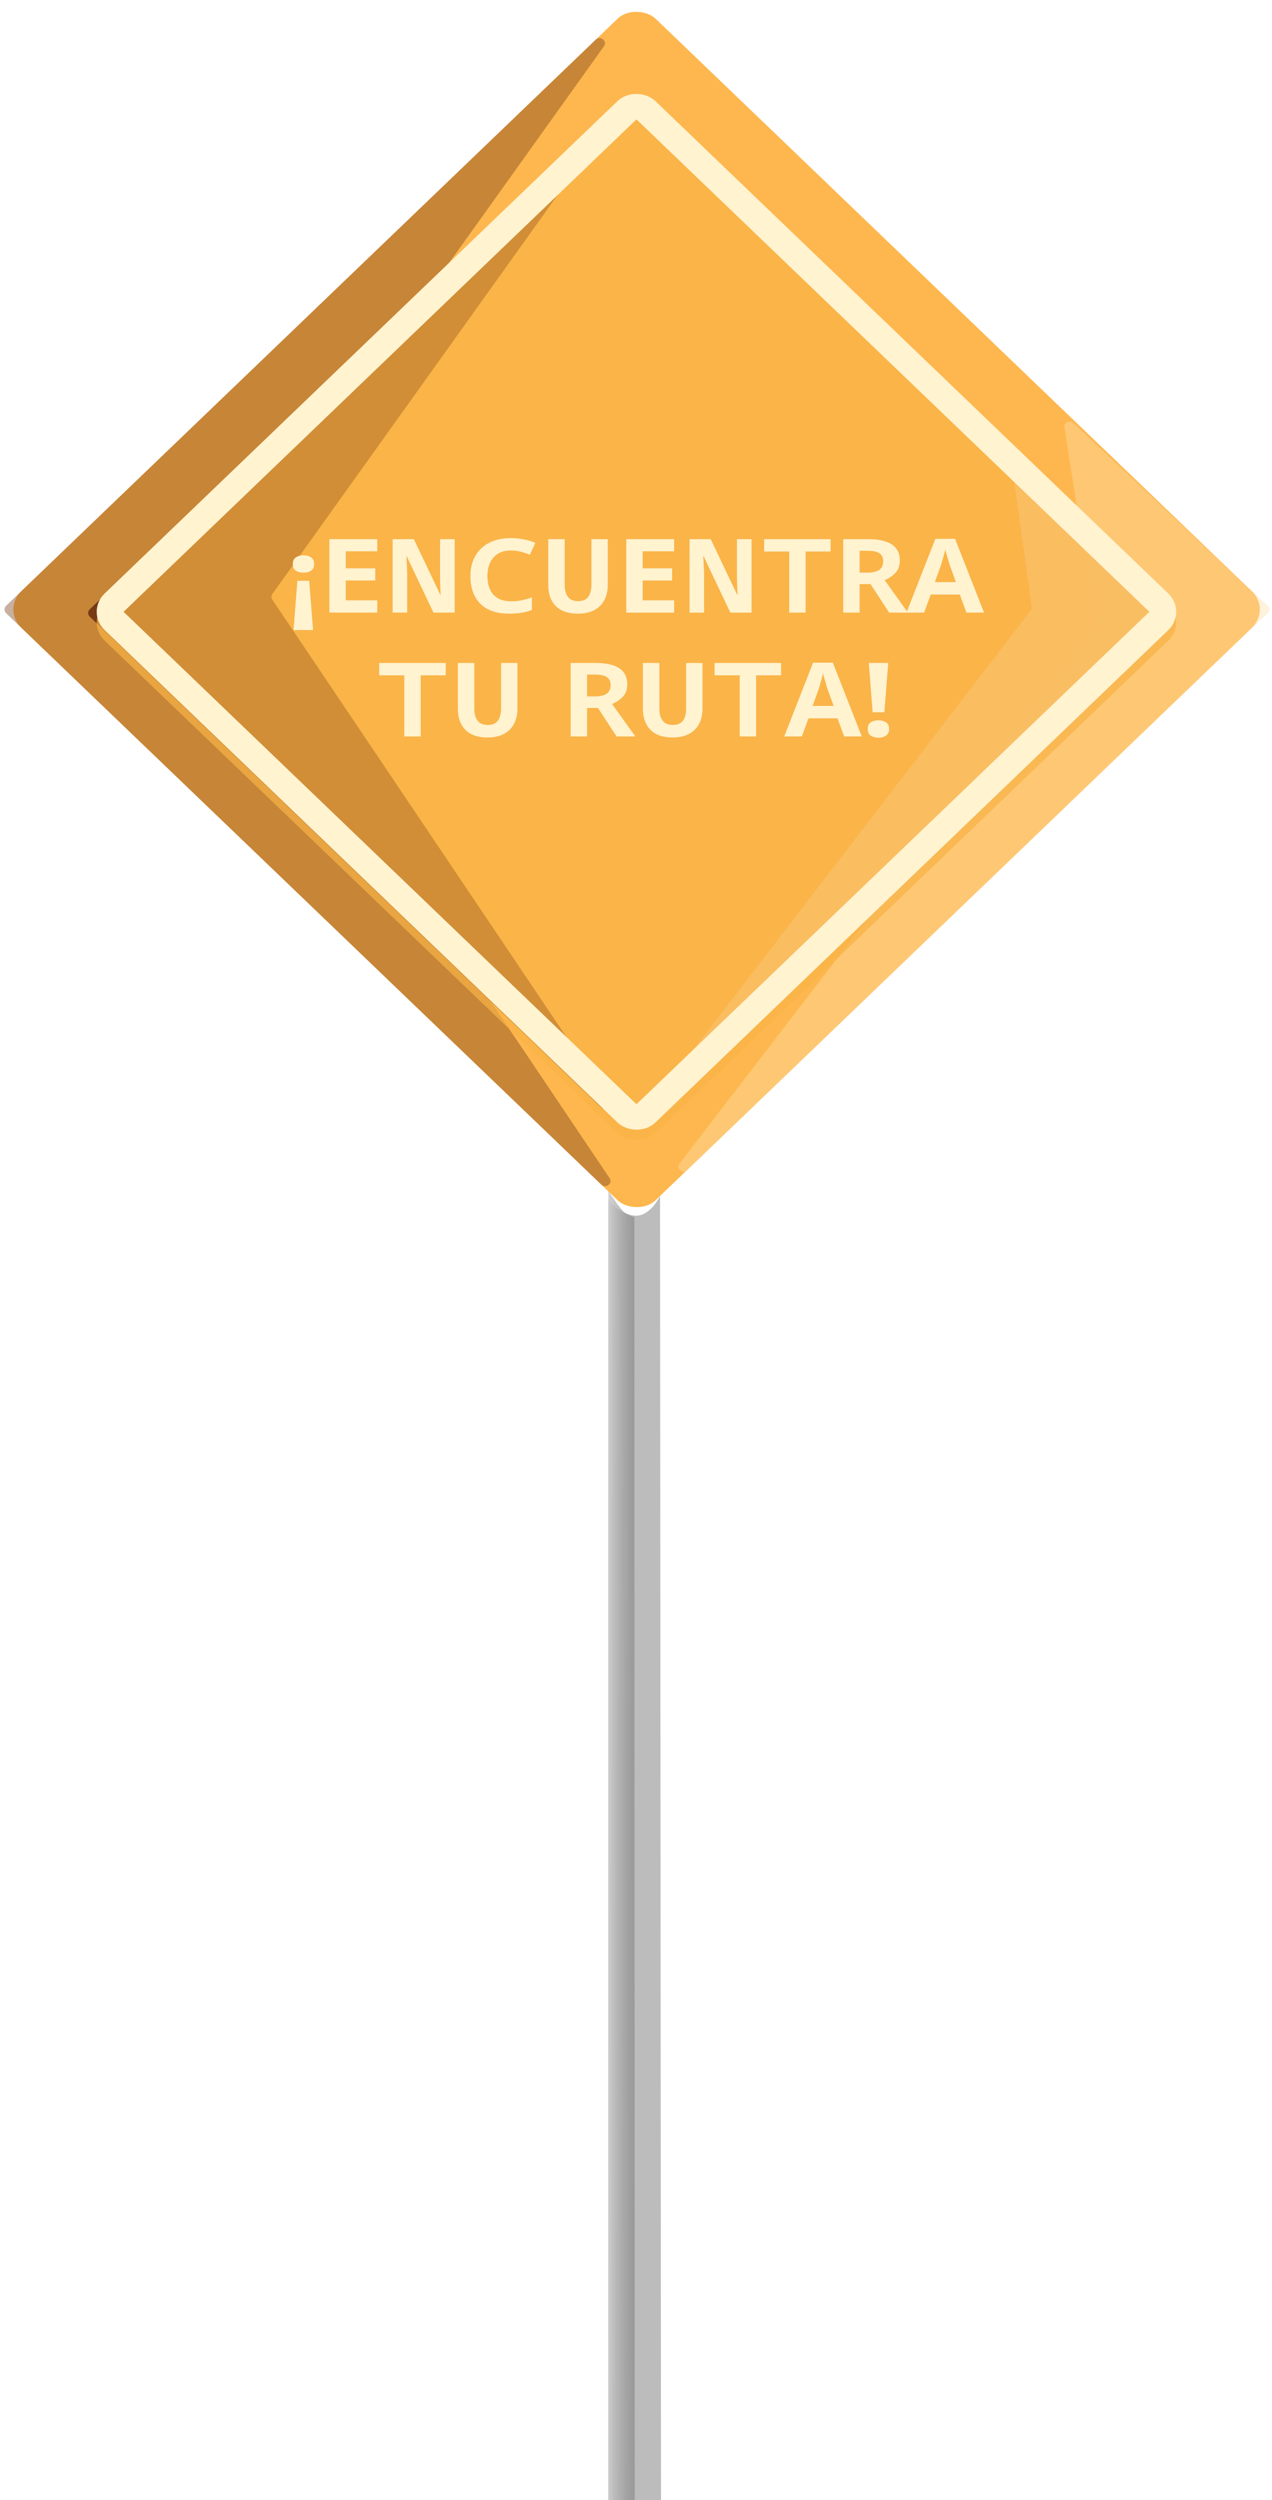 <svg width="483" height="949" viewBox="0 0 483 949" fill="none" xmlns="http://www.w3.org/2000/svg">
<path d="M231 455.428C231 455.428 234.929 460.777 240.853 461.447C246.777 462.118 250.631 454 250.631 454L251 949H231V455.428Z" fill="#BCBCBC"/>
<path d="M231 452C231 452 235.48 459.16 237.249 460.362C239.018 461.564 240.861 462.032 240.861 462.032L241 949H231V452Z" fill="url(#paint0_linear_53_72)"/>
<rect width="334.077" height="334.077" rx="10" transform="matrix(0.721 -0.692 0.721 0.692 0.85 231.358)" fill="#FDAA2F" fill-opacity="0.851"/>
<path d="M415.323 237.07C415.644 236.652 415.779 236.129 415.698 235.615L404.161 162.231C403.869 160.372 406.208 159.224 407.607 160.54L481.429 229.974C482.24 230.736 482.247 231.987 481.444 232.757L261.114 444.225C259.329 445.938 256.53 443.627 258.029 441.677L415.323 237.07Z" fill="#FFDEAB" fill-opacity="0.4"/>
<path d="M391.375 231.72C391.69 231.31 391.826 230.799 391.755 230.295L384.715 180.266C384.456 178.42 386.774 177.301 388.163 178.602L444.24 231.145C445.054 231.907 445.061 233.16 444.258 233.931L255.608 414.993C253.823 416.706 251.025 414.395 252.523 412.446L391.375 231.72Z" fill="#FFDEAB" fill-opacity="0.851"/>
<path d="M82.239 225.367C81.793 224.704 81.806 223.848 82.271 223.197L229.349 17.543C230.753 15.579 227.978 13.366 226.223 15.05L2.292 229.974C1.496 230.738 1.496 231.978 2.292 232.743L228.322 449.681C230.052 451.341 232.806 449.207 231.479 447.234L82.239 225.367Z" fill="#763A15" fill-opacity="0.4"/>
<path d="M103.406 227.626C102.959 226.962 102.972 226.106 103.438 225.455L229.413 49.307C230.818 47.343 228.043 45.13 226.288 46.814L34.071 231.299C33.274 232.064 33.274 233.304 34.071 234.069L228.386 420.568C230.116 422.229 232.871 420.094 231.544 418.121L103.406 227.626Z" fill="#763A15"/>
<g filter="url(#filter0_i_53_72)">
<rect width="290.12" height="290.12" rx="10" transform="matrix(0.721 -0.692 0.721 0.692 32.499 232.238)" fill="#F9B347" fill-opacity="0.7"/>
</g>
<rect x="7.215" width="280.12" height="280.12" rx="5" transform="matrix(0.721 -0.692 0.721 0.692 34.508 237.233)" stroke="#FFF3D0" stroke-width="10"/>
<path d="M119.286 214.078C119.286 215.302 118.888 216.162 118.094 216.656C117.3 217.151 116.343 217.399 115.223 217.399C114.116 217.399 113.166 217.151 112.372 216.656C111.577 216.162 111.18 215.302 111.18 214.078C111.18 212.906 111.577 212.067 112.372 211.559C113.166 211.038 114.116 210.778 115.223 210.778C116.343 210.778 117.3 211.038 118.094 211.559C118.888 212.067 119.286 212.906 119.286 214.078ZM111.454 239.156L112.918 220.465H117.411L118.875 239.156H111.454ZM143.25 227.887V232.555H125.067V204.664H143.25V209.274H131.297V215.739H142.489V220.348H131.297V227.887H143.25ZM172.645 204.664V232.555H164.598L154.461 211.207H154.305C154.37 212.119 154.435 213.258 154.5 214.625C154.579 215.992 154.618 217.288 154.618 218.512V232.555H149.09V204.664H157.137L167.215 225.817H167.332C167.306 225.296 167.274 224.625 167.235 223.805C167.196 222.985 167.163 222.125 167.137 221.227C167.111 220.328 167.098 219.508 167.098 218.766V204.664H172.645ZM193.934 208.961C191.187 208.961 189.025 209.821 187.45 211.539C185.874 213.258 185.086 215.634 185.086 218.668C185.086 221.689 185.835 224.046 187.332 225.739C188.843 227.418 191.115 228.258 194.149 228.258C195.542 228.258 196.877 228.121 198.153 227.848C199.442 227.561 200.718 227.216 201.981 226.813V231.578C200.692 232.047 199.364 232.392 197.997 232.614C196.629 232.835 195.093 232.946 193.387 232.946C190.028 232.946 187.254 232.353 185.067 231.168C182.892 229.97 181.271 228.297 180.204 226.149C179.149 224 178.622 221.494 178.622 218.629C178.622 215.817 179.214 213.336 180.399 211.188C181.584 209.026 183.322 207.334 185.614 206.11C187.905 204.886 190.698 204.274 193.993 204.274C195.581 204.274 197.176 204.423 198.778 204.723C200.392 205.009 201.896 205.459 203.289 206.071L201.2 210.582C200.132 210.14 198.999 209.762 197.801 209.449C196.616 209.124 195.327 208.961 193.934 208.961ZM230.789 204.664V222.047C230.789 224.196 230.366 226.09 229.52 227.731C228.687 229.358 227.424 230.634 225.731 231.559C224.051 232.483 221.935 232.946 219.383 232.946C215.737 232.946 212.957 231.982 211.043 230.055C209.129 228.128 208.172 225.478 208.172 222.106V204.664H214.422V221.852C214.422 226.084 216.122 228.199 219.52 228.199C221.304 228.199 222.593 227.646 223.387 226.539C224.181 225.433 224.579 223.857 224.579 221.813V204.664H230.789ZM255.985 227.887V232.555H237.801V204.664H255.985V209.274H244.032V215.739H255.223V220.348H244.032V227.887H255.985ZM285.379 204.664V232.555H277.332L267.196 211.207H267.039C267.105 212.119 267.17 213.258 267.235 214.625C267.313 215.992 267.352 217.288 267.352 218.512V232.555H261.825V204.664H269.872L279.95 225.817H280.067C280.041 225.296 280.008 224.625 279.969 223.805C279.93 222.985 279.898 222.125 279.872 221.227C279.845 220.328 279.832 219.508 279.832 218.766V204.664H285.379ZM305.907 209.352V232.555H299.676V209.352H290.145V204.664H315.399V209.352H305.907ZM320.184 204.664H329.618C337.664 204.664 341.688 207.36 341.688 212.75C341.688 214.703 341.128 216.272 340.008 217.457C338.901 218.642 337.541 219.567 335.926 220.231L344.754 232.555H337.625L330.555 221.735H326.414V232.555H320.184V204.664ZM329.461 209.078H326.414V217.36H329.52C331.421 217.36 332.866 217.015 333.856 216.324C334.859 215.634 335.36 214.528 335.36 213.004C335.36 211.663 334.885 210.673 333.934 210.035C332.984 209.397 331.493 209.078 329.461 209.078ZM373.661 232.555H366.961L364.442 225.68H353.426L350.907 232.555H344.207L355.164 204.547H362.664L373.661 232.555ZM362.977 220.973L360.653 214.547C360.549 214.183 360.379 213.629 360.145 212.887C359.924 212.145 359.696 211.377 359.461 210.582C359.227 209.788 359.051 209.15 358.934 208.668C358.804 209.254 358.635 209.918 358.426 210.66C358.231 211.403 358.029 212.119 357.821 212.809C357.625 213.499 357.456 214.078 357.313 214.547L354.969 220.973H362.977ZM159.754 256.352V279.555H153.524V256.352H143.993V251.664H169.247V256.352H159.754ZM196.473 251.664V269.047C196.473 271.196 196.05 273.09 195.204 274.731C194.37 276.358 193.107 277.634 191.414 278.559C189.735 279.483 187.619 279.946 185.067 279.946C181.421 279.946 178.641 278.982 176.727 277.055C174.813 275.128 173.856 272.478 173.856 269.106V251.664H180.106V268.852C180.106 273.084 181.805 275.199 185.204 275.199C186.987 275.199 188.276 274.646 189.071 273.539C189.865 272.433 190.262 270.857 190.262 268.813V251.664H196.473ZM216.688 251.664H226.122C234.168 251.664 238.192 254.36 238.192 259.75C238.192 261.703 237.632 263.272 236.512 264.457C235.405 265.642 234.045 266.567 232.43 267.231L241.258 279.555H234.129L227.059 268.735H222.918V279.555H216.688V251.664ZM225.965 256.078H222.918V264.36H226.024C227.925 264.36 229.37 264.015 230.36 263.324C231.362 262.634 231.864 261.528 231.864 260.004C231.864 258.663 231.388 257.673 230.438 257.035C229.487 256.397 227.997 256.078 225.965 256.078ZM266.747 251.664V269.047C266.747 271.196 266.323 273.09 265.477 274.731C264.644 276.358 263.381 277.634 261.688 278.559C260.008 279.483 257.892 279.946 255.34 279.946C251.694 279.946 248.914 278.982 247 277.055C245.086 275.128 244.129 272.478 244.129 269.106V251.664H250.379V268.852C250.379 273.084 252.079 275.199 255.477 275.199C257.261 275.199 258.55 274.646 259.344 273.539C260.138 272.433 260.536 270.857 260.536 268.813V251.664H266.747ZM287.098 256.352V279.555H280.868V256.352H271.336V251.664H296.59V256.352H287.098ZM327.235 279.555H320.536L318.016 272.68H307L304.481 279.555H297.782L308.739 251.547H316.239L327.235 279.555ZM316.551 267.973L314.227 261.547C314.123 261.183 313.954 260.629 313.719 259.887C313.498 259.145 313.27 258.377 313.036 257.582C312.801 256.788 312.625 256.15 312.508 255.668C312.378 256.254 312.209 256.918 312 257.66C311.805 258.403 311.603 259.119 311.395 259.809C311.2 260.499 311.03 261.078 310.887 261.547L308.543 267.973H316.551ZM337.274 251.664L335.809 270.375H331.356L329.891 251.664H337.274ZM329.481 276.742C329.481 275.518 329.872 274.659 330.653 274.164C331.447 273.67 332.411 273.422 333.543 273.422C334.624 273.422 335.568 273.67 336.375 274.164C337.196 274.659 337.606 275.518 337.606 276.742C337.606 277.914 337.196 278.761 336.375 279.281C335.568 279.789 334.624 280.043 333.543 280.043C332.411 280.043 331.447 279.789 330.653 279.281C329.872 278.761 329.481 277.914 329.481 276.742Z" fill="#FFF3D0"/>
<defs>
<filter id="filter0_i_53_72" x="36.725" y="35.401" width="410.171" height="397.673" filterUnits="userSpaceOnUse" color-interpolation-filters="sRGB">
<feFlood flood-opacity="0" result="BackgroundImageFix"/>
<feBlend mode="normal" in="SourceGraphic" in2="BackgroundImageFix" result="shape"/>
<feColorMatrix in="SourceAlpha" type="matrix" values="0 0 0 0 0 0 0 0 0 0 0 0 0 0 0 0 0 0 127 0" result="hardAlpha"/>
<feOffset dy="4"/>
<feGaussianBlur stdDeviation="2"/>
<feComposite in2="hardAlpha" operator="arithmetic" k2="-1" k3="1"/>
<feColorMatrix type="matrix" values="0 0 0 0 0 0 0 0 0 0 0 0 0 0 0 0 0 0 0.25 0"/>
<feBlend mode="normal" in2="shape" result="effect1_innerShadow_53_72"/>
</filter>
<linearGradient id="paint0_linear_53_72" x1="258.304" y1="674.98" x2="228.549" y2="674.969" gradientUnits="userSpaceOnUse">
<stop offset="0.11" stop-color="#7B7B7B" stop-opacity="0.57"/>
<stop offset="0.55" stop-color="#7B7B7B" stop-opacity="0.57"/>
<stop offset="1" stop-color="#E1E1E1"/>
</linearGradient>
</defs>
</svg>
